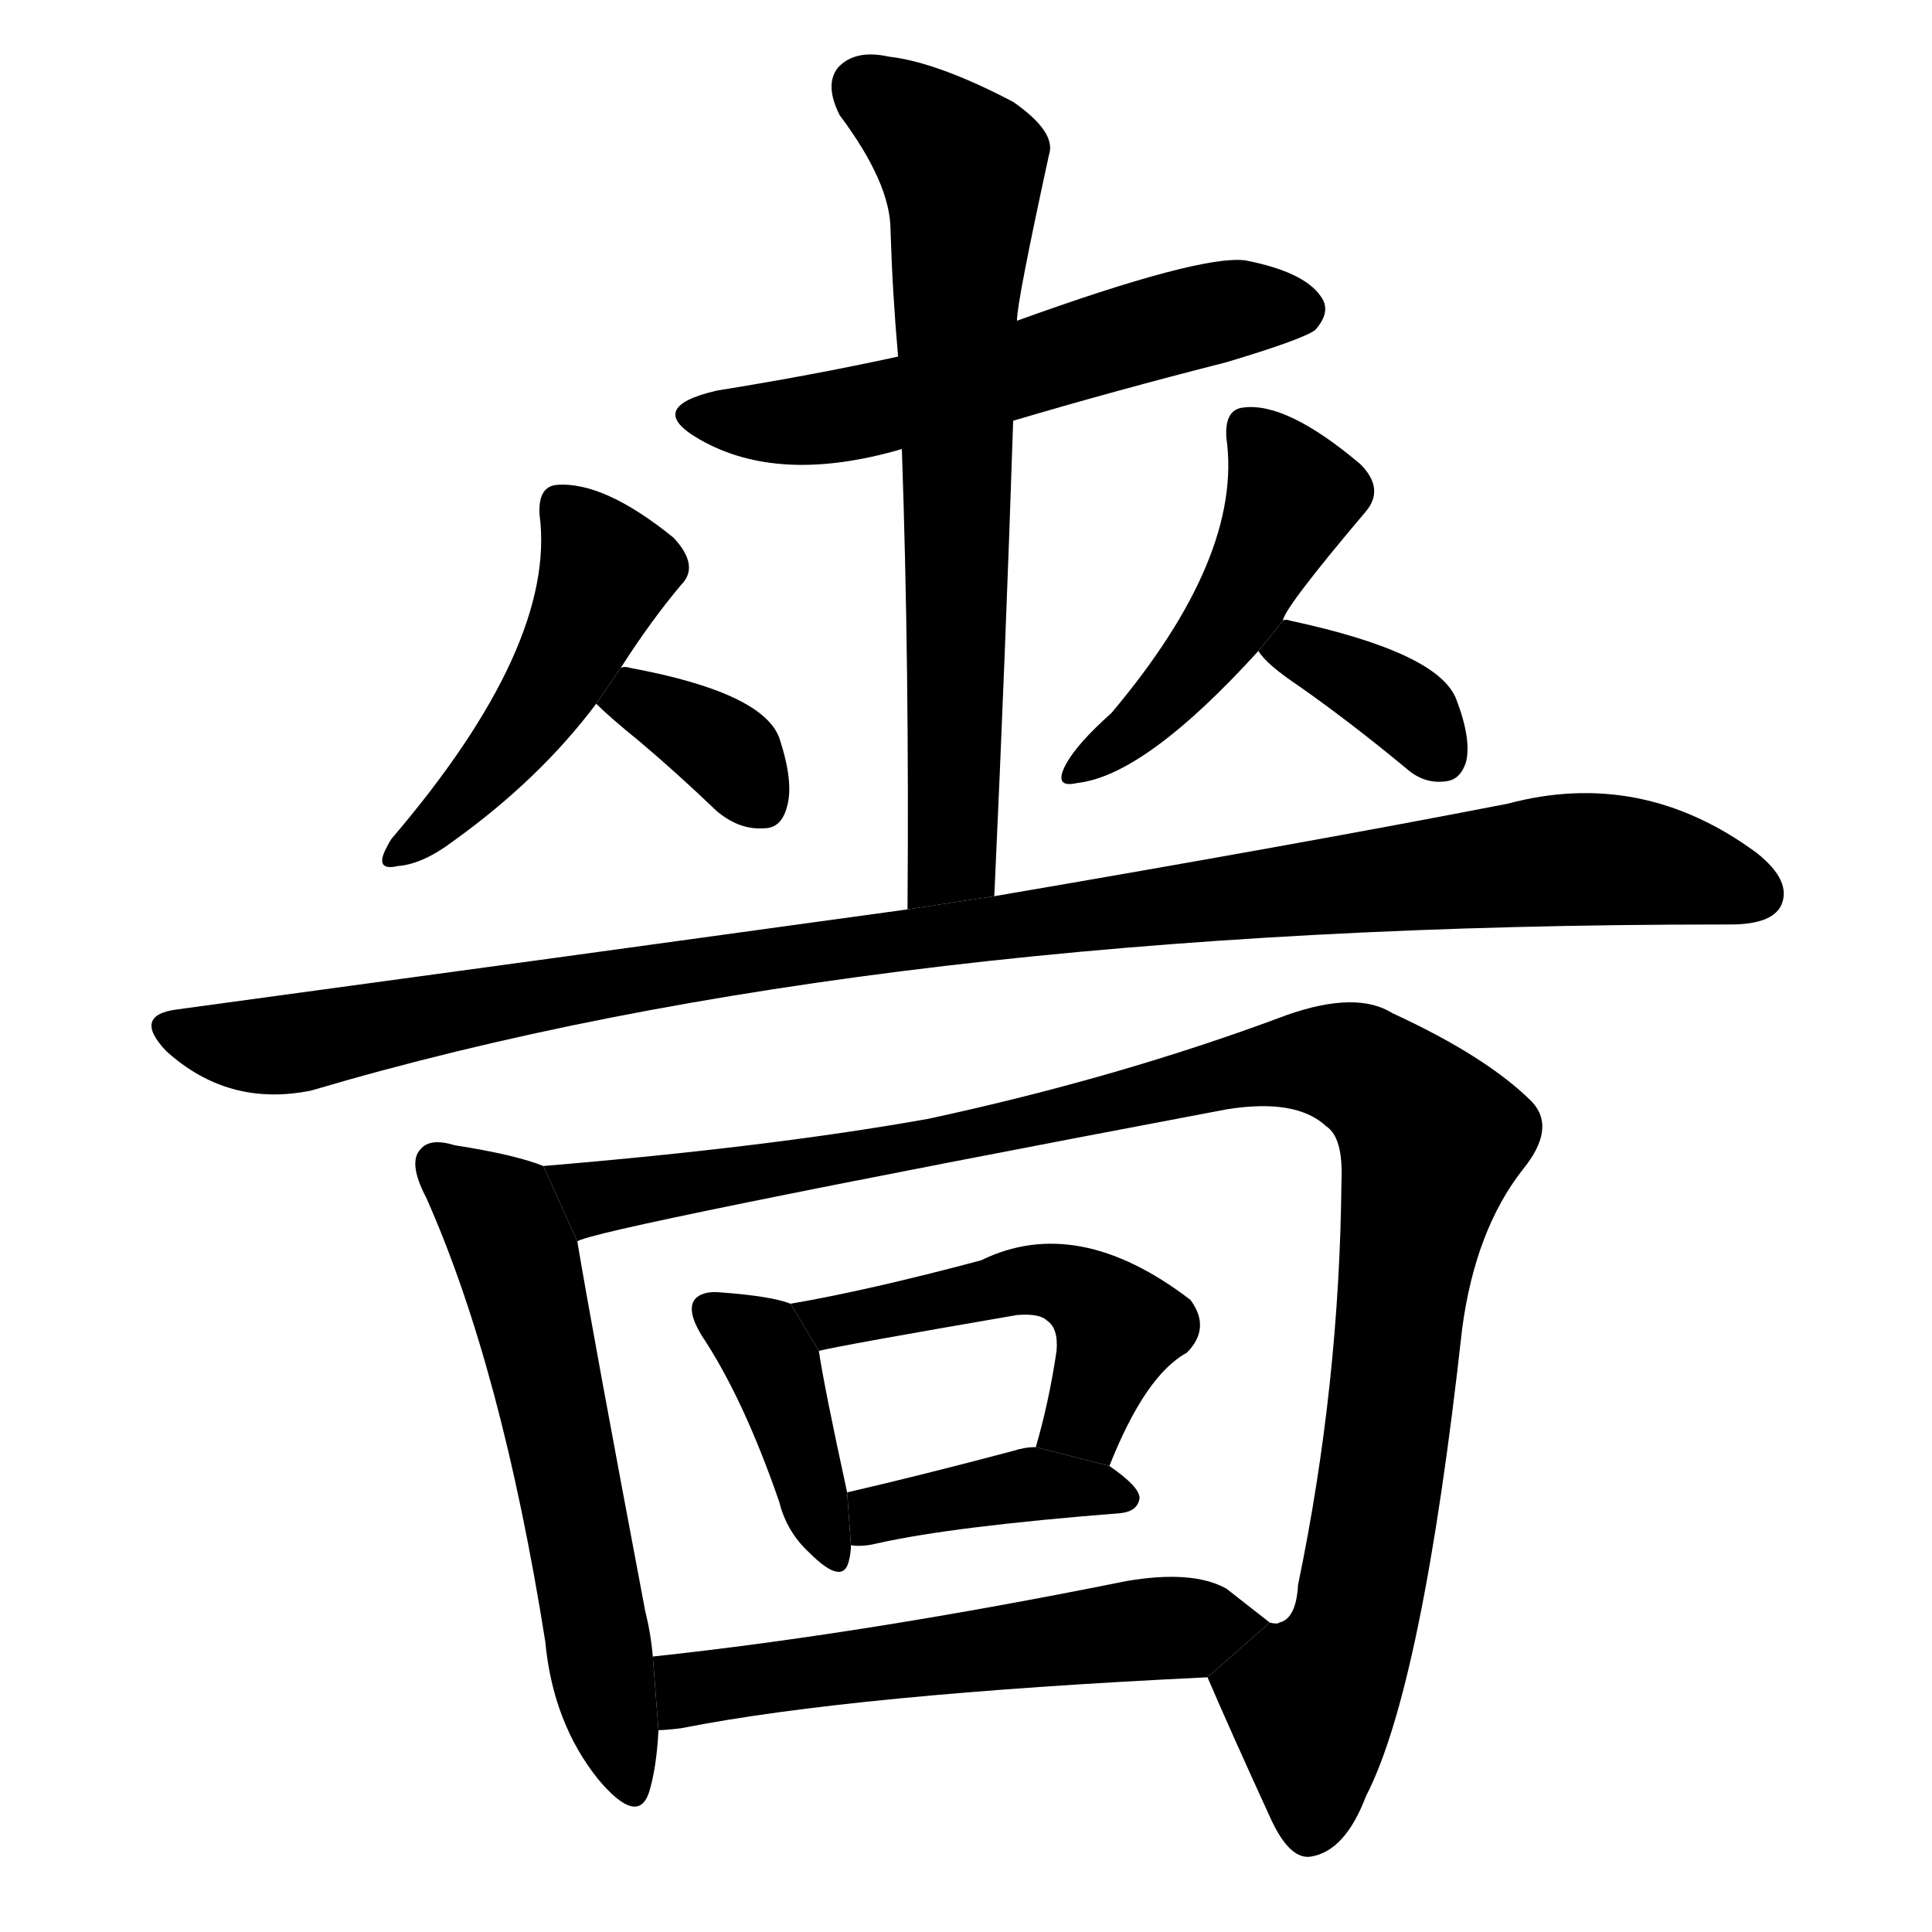 <svg version="1.1" viewBox="0 0 1024 1024" xmlns="http://www.w3.org/2000/svg">
  <g stroke="black" stroke-dasharray="1,1" stroke-width="1" transform="scale(4, 4)">
  </g>
  <g transform="scale(1, -1) translate(0, -900)">
    <style type="text/css">
      
        @keyframes keyframes0 {
          from {
            stroke: blue;
            stroke-dashoffset: 482;
            stroke-width: 128;
          }
          61% {
            animation-timing-function: step-end;
            stroke: blue;
            stroke-dashoffset: 0;
            stroke-width: 128;
          }
          to {
            stroke: black;
            stroke-width: 1024;
          }
        }
        #make-me-a-hanzi-animation-0 {
          animation: keyframes0 0.642s both;
          animation-delay: 0s;
          animation-timing-function: linear;
        }
      
        @keyframes keyframes1 {
          from {
            stroke: blue;
            stroke-dashoffset: 359;
            stroke-width: 128;
          }
          54% {
            animation-timing-function: step-end;
            stroke: blue;
            stroke-dashoffset: 0;
            stroke-width: 128;
          }
          to {
            stroke: black;
            stroke-width: 1024;
          }
        }
        #make-me-a-hanzi-animation-1 {
          animation: keyframes1 0.542s both;
          animation-delay: 0.642s;
          animation-timing-function: linear;
        }
      
        @keyframes keyframes2 {
          from {
            stroke: blue;
            stroke-dashoffset: 482;
            stroke-width: 128;
          }
          61% {
            animation-timing-function: step-end;
            stroke: blue;
            stroke-dashoffset: 0;
            stroke-width: 128;
          }
          to {
            stroke: black;
            stroke-width: 1024;
          }
        }
        #make-me-a-hanzi-animation-2 {
          animation: keyframes2 0.642s both;
          animation-delay: 1.184s;
          animation-timing-function: linear;
        }
      
        @keyframes keyframes3 {
          from {
            stroke: blue;
            stroke-dashoffset: 363;
            stroke-width: 128;
          }
          54% {
            animation-timing-function: step-end;
            stroke: blue;
            stroke-dashoffset: 0;
            stroke-width: 128;
          }
          to {
            stroke: black;
            stroke-width: 1024;
          }
        }
        #make-me-a-hanzi-animation-3 {
          animation: keyframes3 0.545s both;
          animation-delay: 1.827s;
          animation-timing-function: linear;
        }
      
        @keyframes keyframes4 {
          from {
            stroke: blue;
            stroke-dashoffset: 581;
            stroke-width: 128;
          }
          65% {
            animation-timing-function: step-end;
            stroke: blue;
            stroke-dashoffset: 0;
            stroke-width: 128;
          }
          to {
            stroke: black;
            stroke-width: 1024;
          }
        }
        #make-me-a-hanzi-animation-4 {
          animation: keyframes4 0.723s both;
          animation-delay: 2.372s;
          animation-timing-function: linear;
        }
      
        @keyframes keyframes5 {
          from {
            stroke: blue;
            stroke-dashoffset: 715;
            stroke-width: 128;
          }
          70% {
            animation-timing-function: step-end;
            stroke: blue;
            stroke-dashoffset: 0;
            stroke-width: 128;
          }
          to {
            stroke: black;
            stroke-width: 1024;
          }
        }
        #make-me-a-hanzi-animation-5 {
          animation: keyframes5 0.832s both;
          animation-delay: 3.095s;
          animation-timing-function: linear;
        }
      
        @keyframes keyframes6 {
          from {
            stroke: blue;
            stroke-dashoffset: 1106;
            stroke-width: 128;
          }
          78% {
            animation-timing-function: step-end;
            stroke: blue;
            stroke-dashoffset: 0;
            stroke-width: 128;
          }
          to {
            stroke: black;
            stroke-width: 1024;
          }
        }
        #make-me-a-hanzi-animation-6 {
          animation: keyframes6 1.15s both;
          animation-delay: 3.927s;
          animation-timing-function: linear;
        }
      
        @keyframes keyframes7 {
          from {
            stroke: blue;
            stroke-dashoffset: 606;
            stroke-width: 128;
          }
          66% {
            animation-timing-function: step-end;
            stroke: blue;
            stroke-dashoffset: 0;
            stroke-width: 128;
          }
          to {
            stroke: black;
            stroke-width: 1024;
          }
        }
        #make-me-a-hanzi-animation-7 {
          animation: keyframes7 0.743s both;
          animation-delay: 5.077s;
          animation-timing-function: linear;
        }
      
        @keyframes keyframes8 {
          from {
            stroke: blue;
            stroke-dashoffset: 1117;
            stroke-width: 128;
          }
          78% {
            animation-timing-function: step-end;
            stroke: blue;
            stroke-dashoffset: 0;
            stroke-width: 128;
          }
          to {
            stroke: black;
            stroke-width: 1024;
          }
        }
        #make-me-a-hanzi-animation-8 {
          animation: keyframes8 1.159s both;
          animation-delay: 5.82s;
          animation-timing-function: linear;
        }
      
        @keyframes keyframes9 {
          from {
            stroke: blue;
            stroke-dashoffset: 405;
            stroke-width: 128;
          }
          57% {
            animation-timing-function: step-end;
            stroke: blue;
            stroke-dashoffset: 0;
            stroke-width: 128;
          }
          to {
            stroke: black;
            stroke-width: 1024;
          }
        }
        #make-me-a-hanzi-animation-9 {
          animation: keyframes9 0.58s both;
          animation-delay: 6.979s;
          animation-timing-function: linear;
        }
      
        @keyframes keyframes10 {
          from {
            stroke: blue;
            stroke-dashoffset: 507;
            stroke-width: 128;
          }
          62% {
            animation-timing-function: step-end;
            stroke: blue;
            stroke-dashoffset: 0;
            stroke-width: 128;
          }
          to {
            stroke: black;
            stroke-width: 1024;
          }
        }
        #make-me-a-hanzi-animation-10 {
          animation: keyframes10 0.663s both;
          animation-delay: 7.559s;
          animation-timing-function: linear;
        }
      
        @keyframes keyframes11 {
          from {
            stroke: blue;
            stroke-dashoffset: 399;
            stroke-width: 128;
          }
          56% {
            animation-timing-function: step-end;
            stroke: blue;
            stroke-dashoffset: 0;
            stroke-width: 128;
          }
          to {
            stroke: black;
            stroke-width: 1024;
          }
        }
        #make-me-a-hanzi-animation-11 {
          animation: keyframes11 0.575s both;
          animation-delay: 8.221s;
          animation-timing-function: linear;
        }
      
        @keyframes keyframes12 {
          from {
            stroke: blue;
            stroke-dashoffset: 575;
            stroke-width: 128;
          }
          65% {
            animation-timing-function: step-end;
            stroke: blue;
            stroke-dashoffset: 0;
            stroke-width: 128;
          }
          to {
            stroke: black;
            stroke-width: 1024;
          }
        }
        #make-me-a-hanzi-animation-12 {
          animation: keyframes12 0.718s both;
          animation-delay: 8.796s;
          animation-timing-function: linear;
        }
      
    </style>
    
      <path d="M 329 546 Q 345 571 361 590 Q 371 600 357 615 Q 320 645 295 643 Q 285 642 286 627 Q 295 558 208 456 Q 207 455 205 451 Q 198 438 211 441 Q 224 442 240 454 Q 286 487 316 527 L 329 546 Z" fill="black"></path>
    
      <path d="M 316 527 Q 323 520 339 507 Q 358 491 380 470 Q 392 460 405 461 Q 414 461 417 472 Q 421 485 413 509 Q 404 533 334 546 Q 331 547 329 546 L 316 527 Z" fill="black"></path>
    
      <path d="M 680 571 Q 680 577 724 629 Q 734 641 721 654 Q 682 687 659 684 Q 649 683 650 668 Q 659 605 589 522 Q 571 506 565 495 Q 558 482 571 485 Q 607 489 667 555 L 680 571 Z" fill="black"></path>
    
      <path d="M 667 555 Q 671 548 689 536 Q 716 517 745 493 Q 755 484 767 486 Q 774 487 777 496 Q 780 508 772 529 Q 763 554 684 571 Q 681 572 680 571 L 667 555 Z" fill="black"></path>
    
      <path d="M 537 677 Q 591 693 650 708 Q 690 720 697 725 Q 706 735 700 743 Q 691 756 660 762 Q 636 765 539 730 L 476 711 Q 430 701 380 693 Q 341 684 371 667 Q 413 643 478 662 L 537 677 Z" fill="black"></path>
    
      <path d="M 527 425 Q 533 555 537 677 L 539 730 Q 539 740 556 818 Q 560 830 537 846 Q 497 867 471 870 Q 453 874 444 864 Q 437 855 445 839 Q 472 803 472 778 Q 473 745 476 711 L 478 662 Q 482 547 481 418 L 527 425 Z" fill="black"></path>
    
      <path d="M 481 418 Q 300 393 94 365 Q 70 362 88 343 Q 121 313 165 322 Q 462 410 913 410 Q 914 410 917 410 Q 939 410 944 420 Q 950 433 931 448 Q 870 493 799 474 Q 691 453 527 425 L 481 418 Z" fill="black"></path>
    
      <path d="M 288 282 Q 273 288 241 293 Q 228 297 223 291 Q 216 284 226 265 Q 266 175 289 30 Q 293 -13 317 -43 Q 338 -68 344 -50 Q 348 -37 349 -17 L 346 22 Q 345 34 342 46 Q 314 194 306 242 L 288 282 Z" fill="black"></path>
    
      <path d="M 640 11 Q 652 -17 674 -65 Q 684 -86 695 -84 Q 713 -81 724 -52 Q 754 6 775 196 Q 782 248 807 280 Q 825 302 812 316 Q 788 340 738 363 Q 719 375 682 362 Q 594 329 492 307 Q 408 292 288 282 L 306 242 Q 312 248 650 312 Q 687 318 703 303 Q 712 297 711 274 Q 710 166 688 60 Q 687 42 678 40 Q 677 39 673 40 L 640 11 Z" fill="black"></path>
    
      <path d="M 419 209 Q 409 213 382 215 Q 372 216 368 211 Q 364 205 372 192 Q 394 159 413 104 Q 417 88 429 77 Q 447 59 450 73 Q 451 77 451 81 L 449 109 Q 437 164 434 184 L 419 209 Z" fill="black"></path>
    
      <path d="M 588 123 Q 607 171 629 183 Q 642 196 631 211 Q 571 257 520 232 Q 460 216 419 209 L 434 184 Q 446 187 539 203 Q 551 204 555 200 Q 561 196 560 184 Q 556 157 549 133 L 588 123 Z" fill="black"></path>
    
      <path d="M 451 81 Q 457 80 465 82 Q 505 91 594 98 Q 603 99 604 106 Q 604 112 588 123 L 549 133 Q 543 133 537 131 Q 488 118 449 109 L 451 81 Z" fill="black"></path>
    
      <path d="M 349 -17 Q 353 -17 361 -16 Q 452 2 640 11 L 673 40 Q 664 47 650 58 Q 632 68 597 62 Q 458 34 346 22 L 349 -17 Z" fill="black"></path>
    
    
      <clipPath id="make-me-a-hanzi-clip-0">
        <path d="M 329 546 Q 345 571 361 590 Q 371 600 357 615 Q 320 645 295 643 Q 285 642 286 627 Q 295 558 208 456 Q 207 455 205 451 Q 198 438 211 441 Q 224 442 240 454 Q 286 487 316 527 L 329 546 Z"></path>
      </clipPath>
      <path clip-path="url(#make-me-a-hanzi-clip-0)" d="M 297 631 L 321 596 L 309 568 L 277 514 L 214 449" fill="none" id="make-me-a-hanzi-animation-0" stroke-dasharray="354 708" stroke-linecap="round"></path>
    
      <clipPath id="make-me-a-hanzi-clip-1">
        <path d="M 316 527 Q 323 520 339 507 Q 358 491 380 470 Q 392 460 405 461 Q 414 461 417 472 Q 421 485 413 509 Q 404 533 334 546 Q 331 547 329 546 L 316 527 Z"></path>
      </clipPath>
      <path clip-path="url(#make-me-a-hanzi-clip-1)" d="M 325 528 L 338 530 L 373 511 L 405 473" fill="none" id="make-me-a-hanzi-animation-1" stroke-dasharray="231 462" stroke-linecap="round"></path>
    
      <clipPath id="make-me-a-hanzi-clip-2">
        <path d="M 680 571 Q 680 577 724 629 Q 734 641 721 654 Q 682 687 659 684 Q 649 683 650 668 Q 659 605 589 522 Q 571 506 565 495 Q 558 482 571 485 Q 607 489 667 555 L 680 571 Z"></path>
      </clipPath>
      <path clip-path="url(#make-me-a-hanzi-clip-2)" d="M 661 672 L 685 637 L 679 621 L 633 546 L 574 494" fill="none" id="make-me-a-hanzi-animation-2" stroke-dasharray="354 708" stroke-linecap="round"></path>
    
      <clipPath id="make-me-a-hanzi-clip-3">
        <path d="M 667 555 Q 671 548 689 536 Q 716 517 745 493 Q 755 484 767 486 Q 774 487 777 496 Q 780 508 772 529 Q 763 554 684 571 Q 681 572 680 571 L 667 555 Z"></path>
      </clipPath>
      <path clip-path="url(#make-me-a-hanzi-clip-3)" d="M 675 555 L 687 556 L 724 538 L 749 521 L 762 501" fill="none" id="make-me-a-hanzi-animation-3" stroke-dasharray="235 470" stroke-linecap="round"></path>
    
      <clipPath id="make-me-a-hanzi-clip-4">
        <path d="M 537 677 Q 591 693 650 708 Q 690 720 697 725 Q 706 735 700 743 Q 691 756 660 762 Q 636 765 539 730 L 476 711 Q 430 701 380 693 Q 341 684 371 667 Q 413 643 478 662 L 537 677 Z"></path>
      </clipPath>
      <path clip-path="url(#make-me-a-hanzi-clip-4)" d="M 372 681 L 396 676 L 447 680 L 617 728 L 663 738 L 689 736" fill="none" id="make-me-a-hanzi-animation-4" stroke-dasharray="453 906" stroke-linecap="round"></path>
    
      <clipPath id="make-me-a-hanzi-clip-5">
        <path d="M 527 425 Q 533 555 537 677 L 539 730 Q 539 740 556 818 Q 560 830 537 846 Q 497 867 471 870 Q 453 874 444 864 Q 437 855 445 839 Q 472 803 472 778 Q 473 745 476 711 L 478 662 Q 482 547 481 418 L 527 425 Z"></path>
      </clipPath>
      <path clip-path="url(#make-me-a-hanzi-clip-5)" d="M 457 854 L 510 811 L 506 466 L 504 445 L 488 426" fill="none" id="make-me-a-hanzi-animation-5" stroke-dasharray="587 1174" stroke-linecap="round"></path>
    
      <clipPath id="make-me-a-hanzi-clip-6">
        <path d="M 481 418 Q 300 393 94 365 Q 70 362 88 343 Q 121 313 165 322 Q 462 410 913 410 Q 914 410 917 410 Q 939 410 944 420 Q 950 433 931 448 Q 870 493 799 474 Q 691 453 527 425 L 481 418 Z"></path>
      </clipPath>
      <path clip-path="url(#make-me-a-hanzi-clip-6)" d="M 91 354 L 130 345 L 164 348 L 370 386 L 826 444 L 873 443 L 931 427" fill="none" id="make-me-a-hanzi-animation-6" stroke-dasharray="978 1956" stroke-linecap="round"></path>
    
      <clipPath id="make-me-a-hanzi-clip-7">
        <path d="M 288 282 Q 273 288 241 293 Q 228 297 223 291 Q 216 284 226 265 Q 266 175 289 30 Q 293 -13 317 -43 Q 338 -68 344 -50 Q 348 -37 349 -17 L 346 22 Q 345 34 342 46 Q 314 194 306 242 L 288 282 Z"></path>
      </clipPath>
      <path clip-path="url(#make-me-a-hanzi-clip-7)" d="M 231 283 L 265 256 L 274 233 L 331 -43" fill="none" id="make-me-a-hanzi-animation-7" stroke-dasharray="478 956" stroke-linecap="round"></path>
    
      <clipPath id="make-me-a-hanzi-clip-8">
        <path d="M 640 11 Q 652 -17 674 -65 Q 684 -86 695 -84 Q 713 -81 724 -52 Q 754 6 775 196 Q 782 248 807 280 Q 825 302 812 316 Q 788 340 738 363 Q 719 375 682 362 Q 594 329 492 307 Q 408 292 288 282 L 306 242 Q 312 248 650 312 Q 687 318 703 303 Q 712 297 711 274 Q 710 166 688 60 Q 687 42 678 40 Q 677 39 673 40 L 640 11 Z"></path>
      </clipPath>
      <path clip-path="url(#make-me-a-hanzi-clip-8)" d="M 298 278 L 310 268 L 326 266 L 524 298 L 683 337 L 711 337 L 731 327 L 758 296 L 718 38 L 695 -2 L 695 -68" fill="none" id="make-me-a-hanzi-animation-8" stroke-dasharray="989 1978" stroke-linecap="round"></path>
    
      <clipPath id="make-me-a-hanzi-clip-9">
        <path d="M 419 209 Q 409 213 382 215 Q 372 216 368 211 Q 364 205 372 192 Q 394 159 413 104 Q 417 88 429 77 Q 447 59 450 73 Q 451 77 451 81 L 449 109 Q 437 164 434 184 L 419 209 Z"></path>
      </clipPath>
      <path clip-path="url(#make-me-a-hanzi-clip-9)" d="M 377 206 L 403 188 L 410 175 L 440 77" fill="none" id="make-me-a-hanzi-animation-9" stroke-dasharray="277 554" stroke-linecap="round"></path>
    
      <clipPath id="make-me-a-hanzi-clip-10">
        <path d="M 588 123 Q 607 171 629 183 Q 642 196 631 211 Q 571 257 520 232 Q 460 216 419 209 L 434 184 Q 446 187 539 203 Q 551 204 555 200 Q 561 196 560 184 Q 556 157 549 133 L 588 123 Z"></path>
      </clipPath>
      <path clip-path="url(#make-me-a-hanzi-clip-10)" d="M 426 205 L 441 200 L 464 203 L 554 222 L 574 215 L 593 197 L 573 147 L 557 137" fill="none" id="make-me-a-hanzi-animation-10" stroke-dasharray="379 758" stroke-linecap="round"></path>
    
      <clipPath id="make-me-a-hanzi-clip-11">
        <path d="M 451 81 Q 457 80 465 82 Q 505 91 594 98 Q 603 99 604 106 Q 604 112 588 123 L 549 133 Q 543 133 537 131 Q 488 118 449 109 L 451 81 Z"></path>
      </clipPath>
      <path clip-path="url(#make-me-a-hanzi-clip-11)" d="M 458 89 L 473 100 L 534 112 L 596 106" fill="none" id="make-me-a-hanzi-animation-11" stroke-dasharray="271 542" stroke-linecap="round"></path>
    
      <clipPath id="make-me-a-hanzi-clip-12">
        <path d="M 349 -17 Q 353 -17 361 -16 Q 452 2 640 11 L 673 40 Q 664 47 650 58 Q 632 68 597 62 Q 458 34 346 22 L 349 -17 Z"></path>
      </clipPath>
      <path clip-path="url(#make-me-a-hanzi-clip-12)" d="M 354 -10 L 369 6 L 664 39" fill="none" id="make-me-a-hanzi-animation-12" stroke-dasharray="447 894" stroke-linecap="round"></path>
    
  </g>
</svg>
